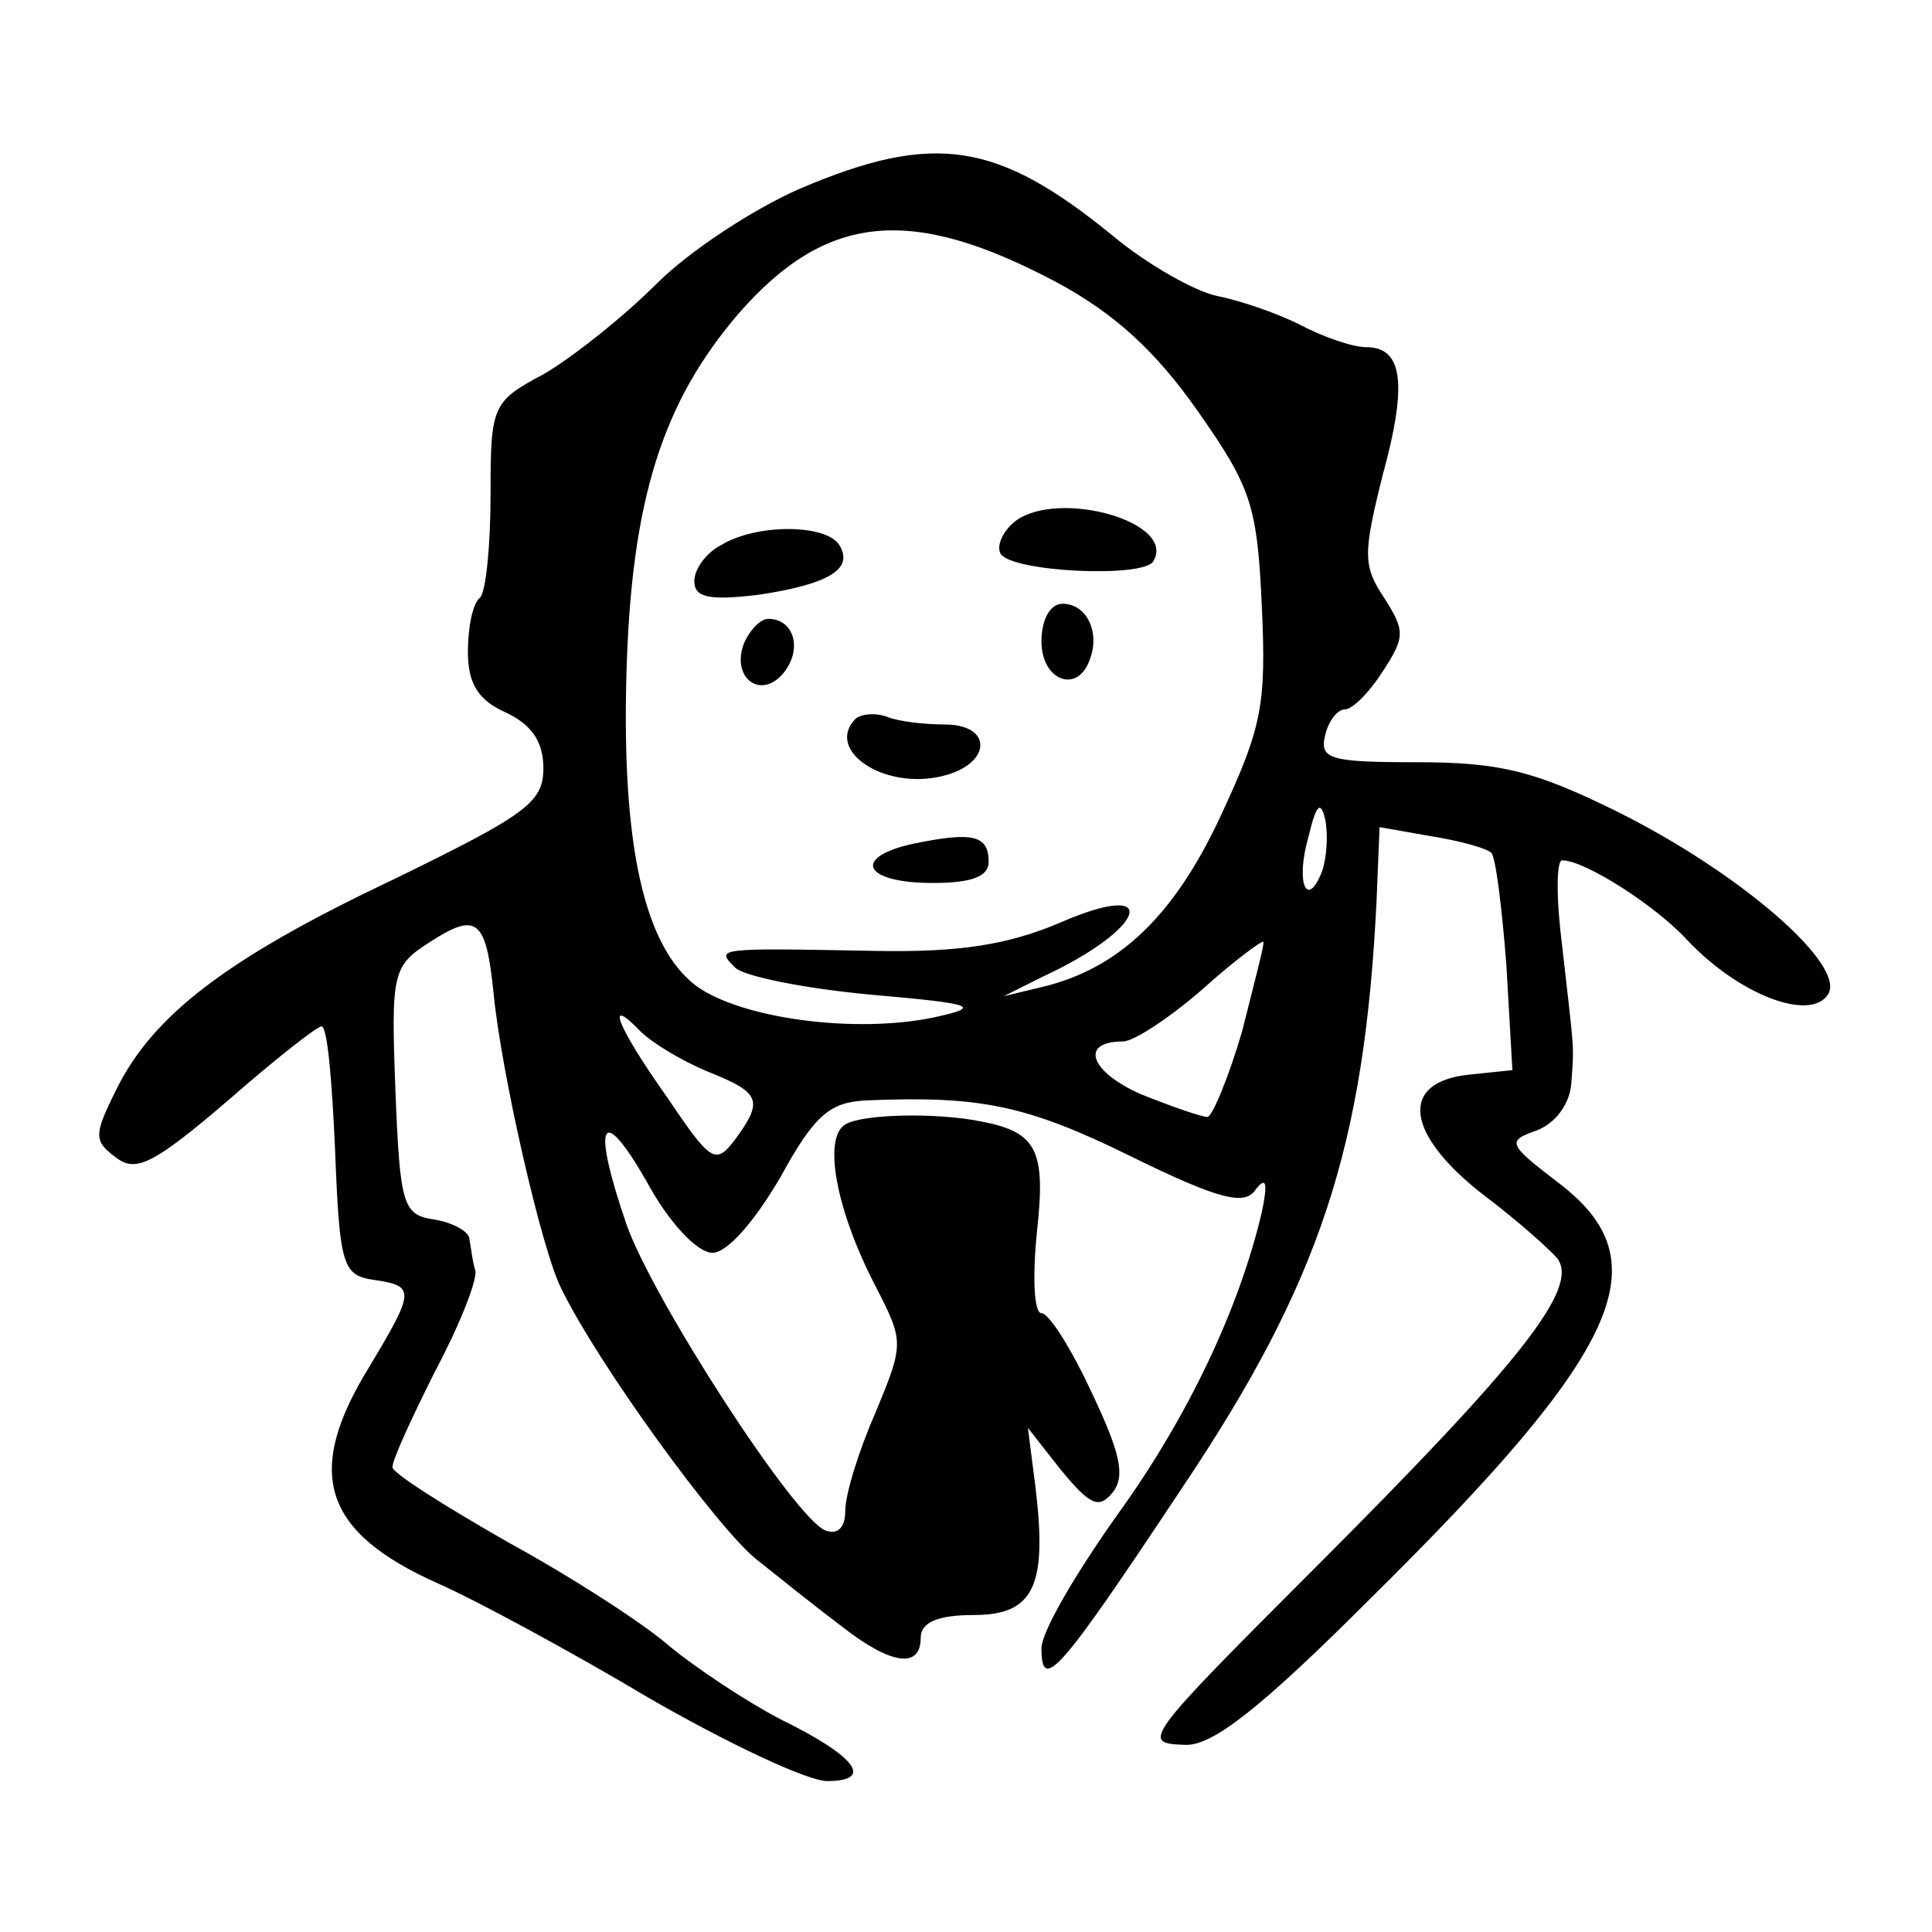 <?xml version="1.0" standalone="no"?>
<!DOCTYPE svg PUBLIC "-//W3C//DTD SVG 20010904//EN"
 "http://www.w3.org/TR/2001/REC-SVG-20010904/DTD/svg10.dtd">
<svg version="1.0" xmlns="http://www.w3.org/2000/svg"
 width="128pt" height="128pt" viewBox="0 0 128 128"
 preserveAspectRatio="xMidYMid meet">
<g transform="translate(0,128) scale(0.1,-0.1)"
fill="#000000" stroke="none">
<path d="M530 1155 c-30 -13 -73 -41 -95 -63 -22 -22 -56 -49 -75 -60 -34 -18
-35 -21 -35 -80 0 -33 -3 -64 -7 -68 -5 -4 -8 -20 -8 -36 0 -21 7 -32 25 -40
17 -8 25 -19 25 -37 0 -23 -12 -31 -100 -74 -110 -52 -159 -90 -183 -139 -15
-30 -15 -34 0 -45 13 -10 25 -4 73 37 32 28 60 50 63 50 4 0 7 -37 9 -82 3
-77 5 -83 26 -86 27 -4 27 -7 -3 -57 -44 -71 -31 -110 45 -144 25 -11 88 -45
140 -76 52 -30 105 -55 118 -55 31 0 20 16 -31 41 -23 12 -56 34 -73 48 -17
15 -65 46 -107 69 -42 24 -77 46 -77 50 0 5 13 33 28 63 16 30 28 60 27 67 -2
6 -3 16 -4 21 0 5 -11 11 -23 13 -21 3 -23 9 -26 85 -3 79 -2 83 23 99 31 20
37 15 42 -34 5 -52 32 -171 45 -196 25 -51 103 -158 129 -179 15 -12 40 -32
56 -44 33 -26 53 -29 53 -8 0 10 11 15 35 15 40 0 49 19 41 85 l-5 39 22 -28
c19 -23 25 -26 34 -15 9 11 5 27 -14 67 -13 28 -28 52 -33 52 -5 0 -6 24 -3
54 6 54 0 66 -37 73 -29 6 -79 5 -90 -2 -15 -9 -6 -57 20 -107 19 -37 19 -38
0 -84 -11 -25 -20 -54 -20 -65 0 -11 -5 -16 -13 -13 -20 7 -115 154 -132 203
-23 67 -17 81 13 29 15 -28 34 -48 44 -48 10 0 28 21 45 50 23 42 33 50 58 51
74 3 105 -3 174 -37 59 -29 76 -33 83 -22 7 9 8 4 4 -15 -15 -64 -49 -136 -96
-201 -27 -38 -50 -77 -50 -88 0 -30 12 -16 93 106 92 137 121 227 129 389 l2
49 34 -6 c19 -3 37 -8 40 -11 3 -3 7 -36 10 -74 l4 -70 -29 -3 c-46 -5 -42
-39 9 -79 24 -18 46 -38 50 -43 14 -20 -25 -69 -162 -206 -113 -113 -114 -115
-85 -116 18 -1 50 24 123 97 167 165 193 223 125 275 -34 26 -35 28 -15 35 13
5 22 18 23 31 2 27 2 20 -6 91 -4 31 -4 57 0 57 15 0 62 -30 83 -53 34 -36 81
-54 93 -36 13 19 -58 81 -141 122 -53 26 -76 32 -131 32 -58 0 -65 2 -61 18 2
9 8 17 13 17 5 0 16 11 25 25 15 23 15 27 1 49 -14 21 -14 29 -1 81 17 62 13
85 -11 85 -9 0 -29 7 -44 15 -16 8 -40 16 -55 19 -14 3 -45 20 -69 40 -76 62
-118 69 -207 31z m170 -62 c39 -21 66 -46 94 -86 35 -50 39 -62 42 -129 3 -65
0 -80 -27 -138 -31 -67 -68 -102 -119 -114 l-25 -6 26 13 c69 32 79 65 12 36
-35 -15 -67 -20 -123 -19 -106 2 -106 2 -93 -11 6 -6 47 -14 90 -18 69 -6 74
-8 42 -15 -52 -11 -128 -1 -158 21 -34 26 -49 92 -46 205 3 117 24 182 75 241
58 66 114 71 210 20z m176 -390 c-10 -26 -18 -8 -9 23 5 21 8 24 11 11 2 -10
1 -25 -2 -34z m-53 -106 c-9 -31 -20 -57 -23 -57 -4 0 -24 7 -44 15 -34 15
-41 35 -12 35 7 0 30 15 52 34 21 19 40 33 41 32 1 -1 -6 -27 -14 -59z m-354
-27 c35 -14 37 -19 18 -45 -13 -17 -16 -15 -45 28 -34 48 -41 68 -18 44 8 -8
28 -20 45 -27z"/>
<path d="M673 935 c-9 -7 -13 -17 -10 -22 8 -12 94 -16 101 -5 16 26 -62 48
-91 27z"/>
<path d="M478 919 c-10 -5 -18 -16 -18 -24 0 -11 10 -13 43 -9 46 7 63 17 53
33 -9 14 -55 14 -78 0z"/>
<path d="M690 855 c0 -26 24 -35 32 -12 7 18 -2 37 -18 37 -8 0 -14 -10 -14
-25z"/>
<path d="M493 854 c-9 -23 11 -38 26 -20 13 16 7 36 -10 36 -5 0 -12 -7 -16
-16z"/>
<path d="M567 804 c-21 -21 19 -48 58 -38 32 8 33 34 1 34 -13 0 -31 2 -38 5
-8 3 -17 2 -21 -1z"/>
<path d="M605 721 c-41 -9 -33 -26 13 -26 25 0 37 4 37 14 0 18 -11 20 -50 12z"/>
</g>
</svg>
